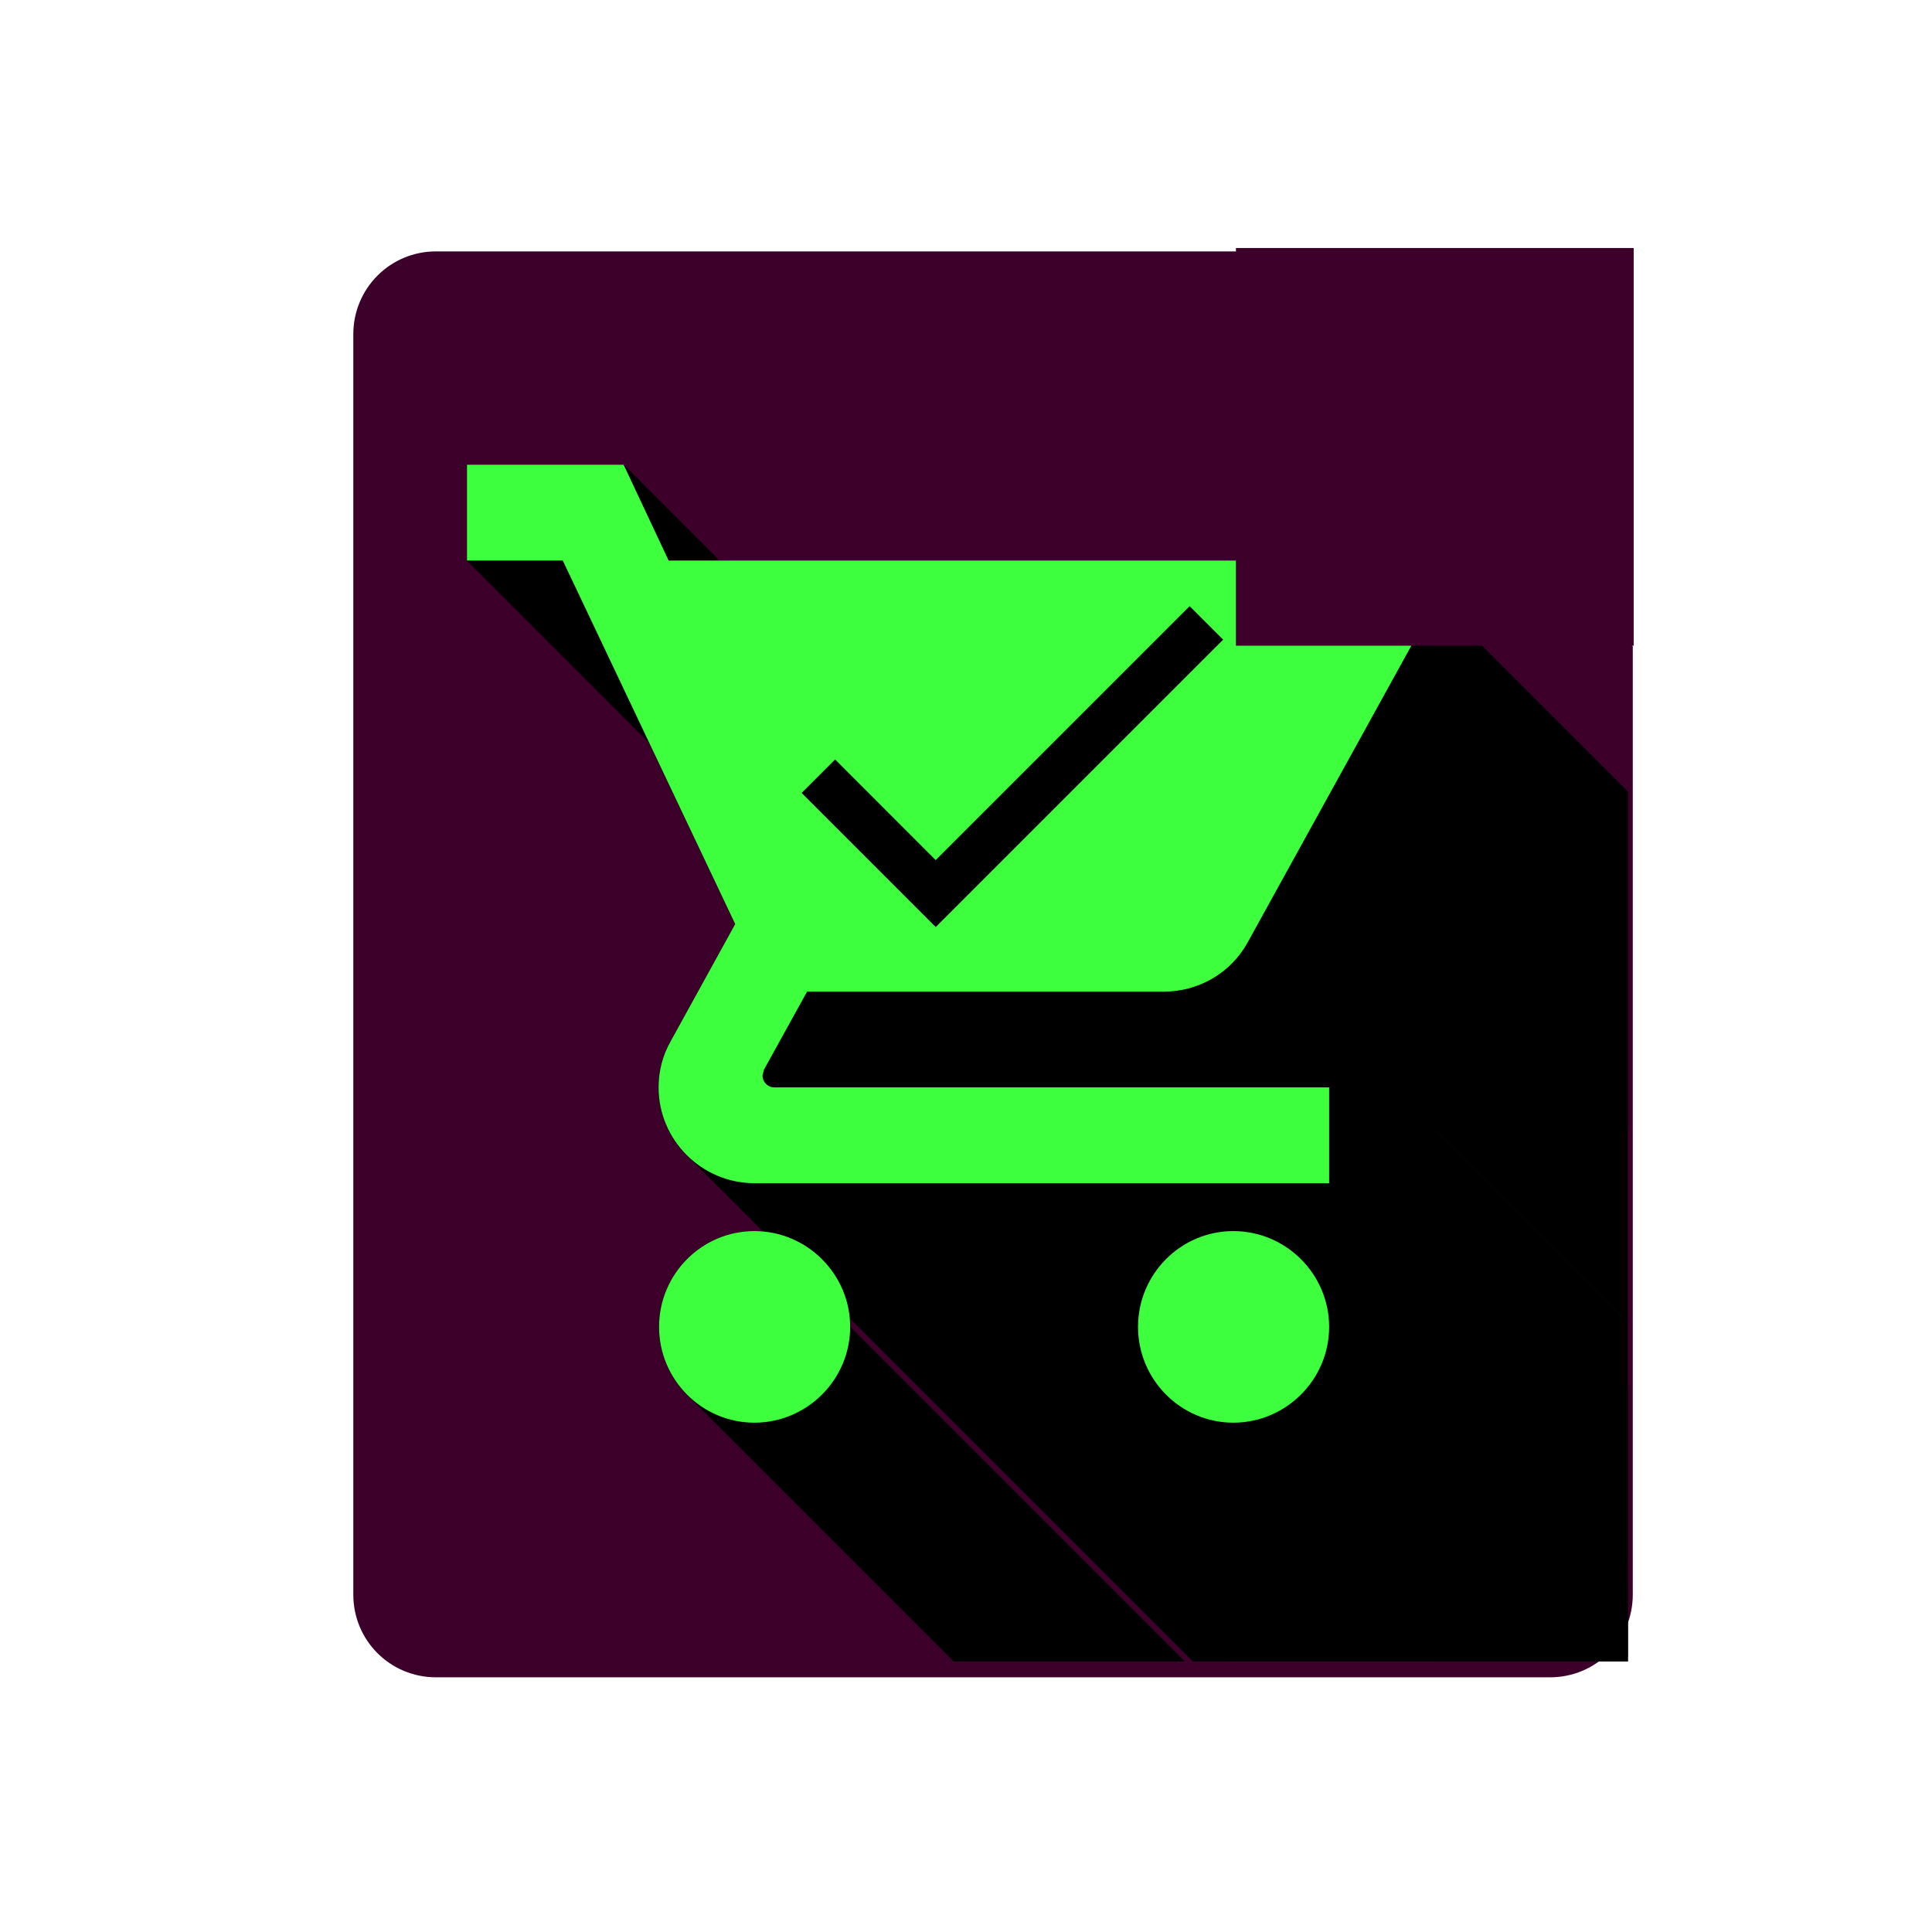 <?xml version="1.0" encoding="UTF-8" standalone="no"?>
<svg
   xmlns:dc="http://purl.org/dc/elements/1.1/"
   xmlns:cc="http://creativecommons.org/ns#"
   xmlns:rdf="http://www.w3.org/1999/02/22-rdf-syntax-ns#"
   xmlns:svg="http://www.w3.org/2000/svg"
   xmlns="http://www.w3.org/2000/svg"
   xmlns:xlink="http://www.w3.org/1999/xlink"
   xmlns:sodipodi="http://sodipodi.sourceforge.net/DTD/sodipodi-0.dtd"
   xmlns:inkscape="http://www.inkscape.org/namespaces/inkscape"
   sodipodi:docname="ic_owls_24px.svg"
   inkscape:version="0.91 r13725"
   version="1.1"
   id="svg3470"
   width="24"
   viewBox="0 0 24 24"
   height="24"
   fill="#000000">
  <sodipodi:namedview
     inkscape:current-layer="svg3470"
     inkscape:window-maximized="1"
     inkscape:window-y="24"
     inkscape:window-x="65"
     inkscape:cy="11.616252"
     inkscape:cx="15.934102"
     inkscape:zoom="17.883909"
     inkscape:snap-smooth-nodes="false"
     showgrid="false"
     id="namedview3476"
     inkscape:window-height="744"
     inkscape:window-width="1301"
     inkscape:pageshadow="2"
     inkscape:pageopacity="0"
     guidetolerance="10"
     gridtolerance="10"
     objecttolerance="10"
     borderopacity="1"
     bordercolor="#666666"
     pagecolor="#ffffff" />
  <defs
     id="defs3478">
    <linearGradient
       inkscape:collect="always"
       id="linearGradient5062">
      <stop
         style="stop-color:#000000;stop-opacity:1;"
         offset="0"
         id="stop5064" />
      <stop
         style="stop-color:#000000;stop-opacity:0;"
         offset="1"
         id="stop5066" />
    </linearGradient>
    <clipPath
       clipPathUnits="userSpaceOnUse"
       id="clipPath4895">
      <rect
         style="fill:#3c002a;fill-opacity:1"
         id="rect4897"
         width="16.567"
         height="17.713"
         x="4.389"
         y="3.124"
         ry="0"
         rx="0" />
    </clipPath>
    <clipPath
       clipPathUnits="userSpaceOnUse"
       id="clipPath4976">
      <g
         id="g4978"
         style="fill:#000000;fill-opacity:1"
         clip-path="url(#clipPath4895)">
        <g
           id="g4980"
           style="fill:#000000;fill-opacity:1">
          <path
             id="path4982"
             d="m 10.106,15.491 c -0.654,0 -1.184,0.535 -1.184,1.19 l 7.071,7.071 c 0,-0.654 0.53,-1.19 1.184,-1.19 z"
             style="fill:#000000;fill-opacity:1"
             inkscape:connector-curvature="0" />
          <path
             id="path4984"
             d="m 8.922,16.681 c 0,0.329 0.134,0.627 0.35,0.843 l 7.071,7.071 c -0.216,-0.216 -0.35,-0.515 -0.35,-0.843 z"
             style="fill:#000000;fill-opacity:1"
             inkscape:connector-curvature="0" />
          <path
             id="path4986"
             d="m 9.272,17.524 c 0.214,0.214 0.509,0.347 0.835,0.347 l 7.071,7.071 c -0.326,0 -0.621,-0.133 -0.835,-0.347 z"
             style="fill:#000000;fill-opacity:1"
             inkscape:connector-curvature="0" />
          <path
             id="path4988"
             d="m 10.106,17.871 c 0.654,0 1.19,-0.535 1.19,-1.19 l 7.071,7.071 c 0,0.654 -0.535,1.19 -1.19,1.19 z"
             style="fill:#000000;fill-opacity:1"
             inkscape:connector-curvature="0" />
          <path
             id="path4990"
             d="m 11.296,16.681 c 0,-0.654 -0.535,-1.19 -1.19,-1.19 l 7.071,7.071 c 0.654,0 1.19,0.535 1.19,1.19 z"
             style="fill:#000000;fill-opacity:1"
             inkscape:connector-curvature="0" />
          <path
             id="path4992"
             d="m 6.536,5.971 0,1.19 7.071,7.071 0,-1.19 z"
             style="fill:#000000;fill-opacity:1"
             inkscape:connector-curvature="0" />
          <path
             id="path4994"
             d="m 6.536,7.161 1.19,0 7.071,7.071 -1.19,0 z"
             style="fill:#000000;fill-opacity:1"
             inkscape:connector-curvature="0" />
          <path
             id="path4996"
             d="m 7.726,7.161 2.142,4.516 7.071,7.071 -2.142,-4.516 z"
             style="fill:#000000;fill-opacity:1"
             inkscape:connector-curvature="0" />
          <path
             id="path4998"
             d="m 9.868,11.677 -0.803,1.458 7.071,7.071 0.803,-1.458 z"
             style="fill:#000000;fill-opacity:1"
             inkscape:connector-curvature="0" />
          <path
             id="path5000"
             d="m 9.065,13.135 c -0.095,0.167 -0.149,0.363 -0.149,0.571 l 7.071,7.071 c 0,-0.208 0.054,-0.405 0.149,-0.571 z"
             style="fill:#000000;fill-opacity:1"
             inkscape:connector-curvature="0" />
          <path
             id="path5002"
             d="m 8.916,13.706 c 0,0.332 0.138,0.633 0.359,0.85 l 7.071,7.071 C 16.125,21.41 15.987,21.109 15.987,20.777 Z"
             style="fill:#000000;fill-opacity:1"
             inkscape:connector-curvature="0" />
          <path
             id="path5004"
             d="m 9.275,14.555 c 0.215,0.21 0.509,0.34 0.831,0.34 l 7.071,7.071 c -0.323,0 -0.616,-0.13 -0.831,-0.34 z"
             style="fill:#000000;fill-opacity:1"
             inkscape:connector-curvature="0" />
          <path
             id="path5006"
             d="m 10.106,14.896 7.14,0 7.071,7.071 -7.14,0 z"
             style="fill:#000000;fill-opacity:1"
             inkscape:connector-curvature="0" />
          <path
             id="path5008"
             d="m 17.246,14.896 0,-1.19 7.071,7.071 0,1.19 z"
             style="fill:#000000;fill-opacity:1"
             inkscape:connector-curvature="0" />
          <path
             id="path5010"
             d="m 17.246,13.706 -6.89,0 7.071,7.071 6.89,0 z"
             style="fill:#000000;fill-opacity:1"
             inkscape:connector-curvature="0" />
          <path
             id="path5012"
             d="m 10.356,13.706 c -0.083,0 -0.149,-0.065 -0.149,-0.149 l 7.071,7.071 c 0,0.083 0.065,0.149 0.149,0.149 z"
             style="fill:#000000;fill-opacity:1"
             inkscape:connector-curvature="0" />
          <path
             id="path5014"
             d="m 10.207,13.557 0.018,-0.071 7.071,7.071 -0.018,0.071 z"
             style="fill:#000000;fill-opacity:1"
             inkscape:connector-curvature="0" />
          <path
             id="path5016"
             d="m 10.225,13.486 0.535,-0.97 7.071,7.071 -0.535,0.97 z"
             style="fill:#000000;fill-opacity:1"
             inkscape:connector-curvature="0" />
          <path
             id="path5018"
             d="m 10.761,12.516 4.433,0 7.071,7.071 -4.433,0 z"
             style="fill:#000000;fill-opacity:1"
             inkscape:connector-curvature="0" />
          <path
             id="path5020"
             d="m 15.193,12.516 c 0.446,0 0.839,-0.244 1.041,-0.613 l 7.071,7.071 c -0.202,0.369 -0.595,0.613 -1.041,0.613 z"
             style="fill:#000000;fill-opacity:1"
             inkscape:connector-curvature="0" />
          <path
             id="path5022"
             d="m 16.235,11.903 2.13,-3.862 7.071,7.071 -2.13,3.862 z"
             style="fill:#000000;fill-opacity:1"
             inkscape:connector-curvature="0" />
          <path
             id="path5024"
             d="m 18.365,8.042 c 0.048,-0.083 0.071,-0.184 0.071,-0.286 l 7.071,7.071 c 0,0.101 -0.024,0.202 -0.071,0.286 z"
             style="fill:#000000;fill-opacity:1"
             inkscape:connector-curvature="0" />
          <path
             id="path5026"
             d="m 18.436,7.756 c 0,-0.171 -0.073,-0.325 -0.189,-0.434 l 7.071,7.071 c 0.116,0.109 0.189,0.263 0.189,0.434 z"
             style="fill:#000000;fill-opacity:1"
             inkscape:connector-curvature="0" />
          <path
             id="path5028"
             d="M 18.247,7.322 C 18.141,7.222 17.998,7.161 17.841,7.161 l 7.071,7.071 c 0.157,0 0.299,0.061 0.406,0.161 z"
             style="fill:#000000;fill-opacity:1"
             inkscape:connector-curvature="0" />
          <path
             id="path5030"
             d="m 17.841,7.161 -8.8,0 7.071,7.071 8.8,0 z"
             style="fill:#000000;fill-opacity:1"
             inkscape:connector-curvature="0" />
          <path
             id="path5032"
             d="m 9.041,7.161 -0.559,-1.19 7.071,7.071 0.559,1.19 z"
             style="fill:#000000;fill-opacity:1"
             inkscape:connector-curvature="0" />
          <path
             id="path5034"
             d="m 8.482,5.971 -1.946,0 7.071,7.071 1.946,0 z"
             style="fill:#000000;fill-opacity:1"
             inkscape:connector-curvature="0" />
          <path
             id="path5036"
             d="m 16.056,15.491 c -0.654,0 -1.184,0.535 -1.184,1.19 l 7.071,7.071 c 0,-0.654 0.53,-1.19 1.184,-1.19 z"
             style="fill:#000000;fill-opacity:1"
             inkscape:connector-curvature="0" />
          <path
             id="path5038"
             d="m 14.872,16.681 c 0,0.329 0.134,0.627 0.35,0.843 l 7.071,7.071 c -0.216,-0.216 -0.35,-0.515 -0.35,-0.843 z"
             style="fill:#000000;fill-opacity:1"
             inkscape:connector-curvature="0" />
          <path
             id="path5040"
             d="m 15.222,17.524 c 0.214,0.214 0.509,0.347 0.835,0.347 l 7.071,7.071 c -0.326,0 -0.621,-0.133 -0.835,-0.347 z"
             style="fill:#000000;fill-opacity:1"
             inkscape:connector-curvature="0" />
          <path
             id="path5042"
             d="m 16.056,17.871 c 0.654,0 1.19,-0.535 1.19,-1.19 l 7.071,7.071 c 0,0.654 -0.535,1.19 -1.19,1.19 z"
             style="fill:#000000;fill-opacity:1"
             inkscape:connector-curvature="0" />
          <path
             id="path5044"
             d="m 17.246,16.681 c 0,-0.331 -0.137,-0.631 -0.356,-0.847 l 7.071,7.071 c 0.22,0.216 0.356,0.516 0.356,0.847 z"
             style="fill:#000000;fill-opacity:1"
             inkscape:connector-curvature="0" />
          <path
             id="path5046"
             d="m 16.89,15.834 c -0.215,-0.212 -0.51,-0.343 -0.834,-0.343 l 7.071,7.071 c 0.324,0 0.619,0.131 0.834,0.343 z"
             style="fill:#000000;fill-opacity:1"
             inkscape:connector-curvature="0" />
        </g>
        <path
           d="m 10.106,15.491 c -0.654,0 -1.184,0.535 -1.184,1.19 0,0.654 0.53,1.19 1.184,1.19 0.654,0 1.19,-0.535 1.19,-1.19 0,-0.654 -0.535,-1.19 -1.19,-1.19 z m -3.57,-9.52 0,1.19 1.19,0 2.142,4.516 -0.803,1.458 c -0.095,0.167 -0.149,0.363 -0.149,0.571 0,0.654 0.535,1.19 1.19,1.19 l 7.14,0 0,-1.19 -6.89,0 c -0.083,0 -0.149,-0.065 -0.149,-0.149 l 0.018,-0.071 0.535,-0.97 4.433,0 c 0.446,0 0.839,-0.244 1.041,-0.613 l 2.13,-3.862 c 0.048,-0.083 0.071,-0.184 0.071,-0.286 0,-0.327 -0.268,-0.595 -0.595,-0.595 l -8.8,0 -0.559,-1.19 -1.946,0 z m 9.52,9.52 c -0.654,0 -1.184,0.535 -1.184,1.19 0,0.654 0.53,1.19 1.184,1.19 0.654,0 1.19,-0.535 1.19,-1.19 0,-0.654 -0.535,-1.19 -1.19,-1.19 z"
           id="path5048"
           inkscape:connector-curvature="0"
           style="fill:#000000;fill-opacity:1" />
      </g>
    </clipPath>
    <linearGradient
       inkscape:collect="always"
       xlink:href="#linearGradient5062"
       id="linearGradient5068"
       x1="9.778"
       y1="8.659"
       x2="18.306"
       y2="18.504"
       gradientUnits="userSpaceOnUse" />
    <clipPath
       clipPathUnits="userSpaceOnUse"
       id="clipPath3402">
      <rect
         rx="0"
         ry="1.199"
         y="15.341"
         x="-8.066"
         height="6.801"
         width="6.722"
         id="rect3404"
         style="fill:#910042;fill-opacity:1"
         transform="matrix(0,-1,1,0,0,0)"
         clip-path="none" />
    </clipPath>
    <clipPath
       clipPathUnits="userSpaceOnUse"
       id="clipPath3427">
      <rect
         transform="matrix(0.705,0.705,-0.709,0.709,-0.028,6.6211765e-5)"
         rx="0"
         ry="1.028"
         y="3.124"
         x="4.389"
         height="17.713"
         width="15.895"
         id="rect3429"
         style="fill:#3c002a;fill-opacity:1"
         clip-path="url(#clipPath3402)" />
    </clipPath>
    <clipPath
       clipPathUnits="userSpaceOnUse"
       id="clipPath3427-3">
      <rect
         transform="matrix(0.705,0.705,-0.709,0.709,-0.028,6.6211765e-5)"
         rx="0"
         ry="1.028"
         y="3.124"
         x="4.389"
         height="17.713"
         width="15.895"
         id="rect3429-8"
         style="fill:#3c002a;fill-opacity:1"
         clip-path="url(#clipPath3402)" />
    </clipPath>
  </defs>
  <path
     style="fill:#3c002a;fill-opacity:1"
     d="M 5.416 3.123 C 4.846 3.123 4.389 3.583 4.389 4.152 L 4.389 19.809 C 4.389 20.378 4.846 20.836 5.416 20.836 L 19.256 20.836 C 19.825 20.836 20.283 20.378 20.283 19.809 L 20.283 8.029 L 15.354 3.123 L 5.416 3.123 z "
     id="rect3570" />
  <rect
     style="fill:url(#linearGradient5068);fill-opacity:1"
     id="rect4899"
     width="16.567"
     height="17.713"
     x="4.389"
     y="3.124"
     ry="0"
     rx="0"
     clip-path="url(#clipPath4976)"
     transform="translate(-0.735,-0.198)" />
  <path
     style="fill:#3eff3e;fill-opacity:1"
     inkscape:connector-curvature="0"
     id="path3472"
     d="m 9.371,15.293 c -0.654,0 -1.184,0.535 -1.184,1.19 0,0.654 0.53,1.19 1.184,1.19 0.655,0 1.19,-0.535 1.19,-1.19 0,-0.654 -0.535,-1.19 -1.19,-1.19 z m -3.57,-9.52 0,1.19 1.19,0 2.142,4.516 -0.803,1.458 c -0.095,0.167 -0.149,0.363 -0.149,0.571 0,0.654 0.535,1.19 1.19,1.19 l 7.14,0 0,-1.19 -6.89,0 c -0.083,0 -0.149,-0.065 -0.149,-0.149 l 0.018,-0.071 0.536,-0.97 4.433,0 c 0.446,0 0.839,-0.244 1.041,-0.613 L 17.63,7.844 c 0.048,-0.083 0.071,-0.184 0.071,-0.286 0,-0.327 -0.268,-0.595 -0.595,-0.595 l -8.8,0 -0.559,-1.19 -1.946,0 z M 15.321,15.293 c -0.654,0 -1.184,0.535 -1.184,1.19 0,0.654 0.53,1.19 1.184,1.19 0.654,0 1.19,-0.535 1.19,-1.19 0,-0.654 -0.535,-1.19 -1.19,-1.19 z" />
  <path
     style="fill:#000000"
     id="path3529"
     d="m 11.623,10.684 -1.249,-1.25 -0.416,0.416 1.666,1.666 3.57,-3.57 -0.416,-0.416 -3.154,3.154 z"
     inkscape:connector-curvature="0" />
  <rect
     transform="matrix(-0.709,0.705,-0.709,-0.705,35.611,11.164)"
     style="fill:#910042;fill-opacity:1"
     id="rect3572"
     width="8.93"
     height="8.82"
     x="8.587"
     y="12.229"
     ry="0"
     rx="0"
     clip-path="url(#clipPath3427)" />
  <path
     style="fill:none"
     inkscape:connector-curvature="0"
     id="path3474"
     d="m 3.6,3.6 16.8,0 0,16.8 -16.8,0 z" />
</svg>
